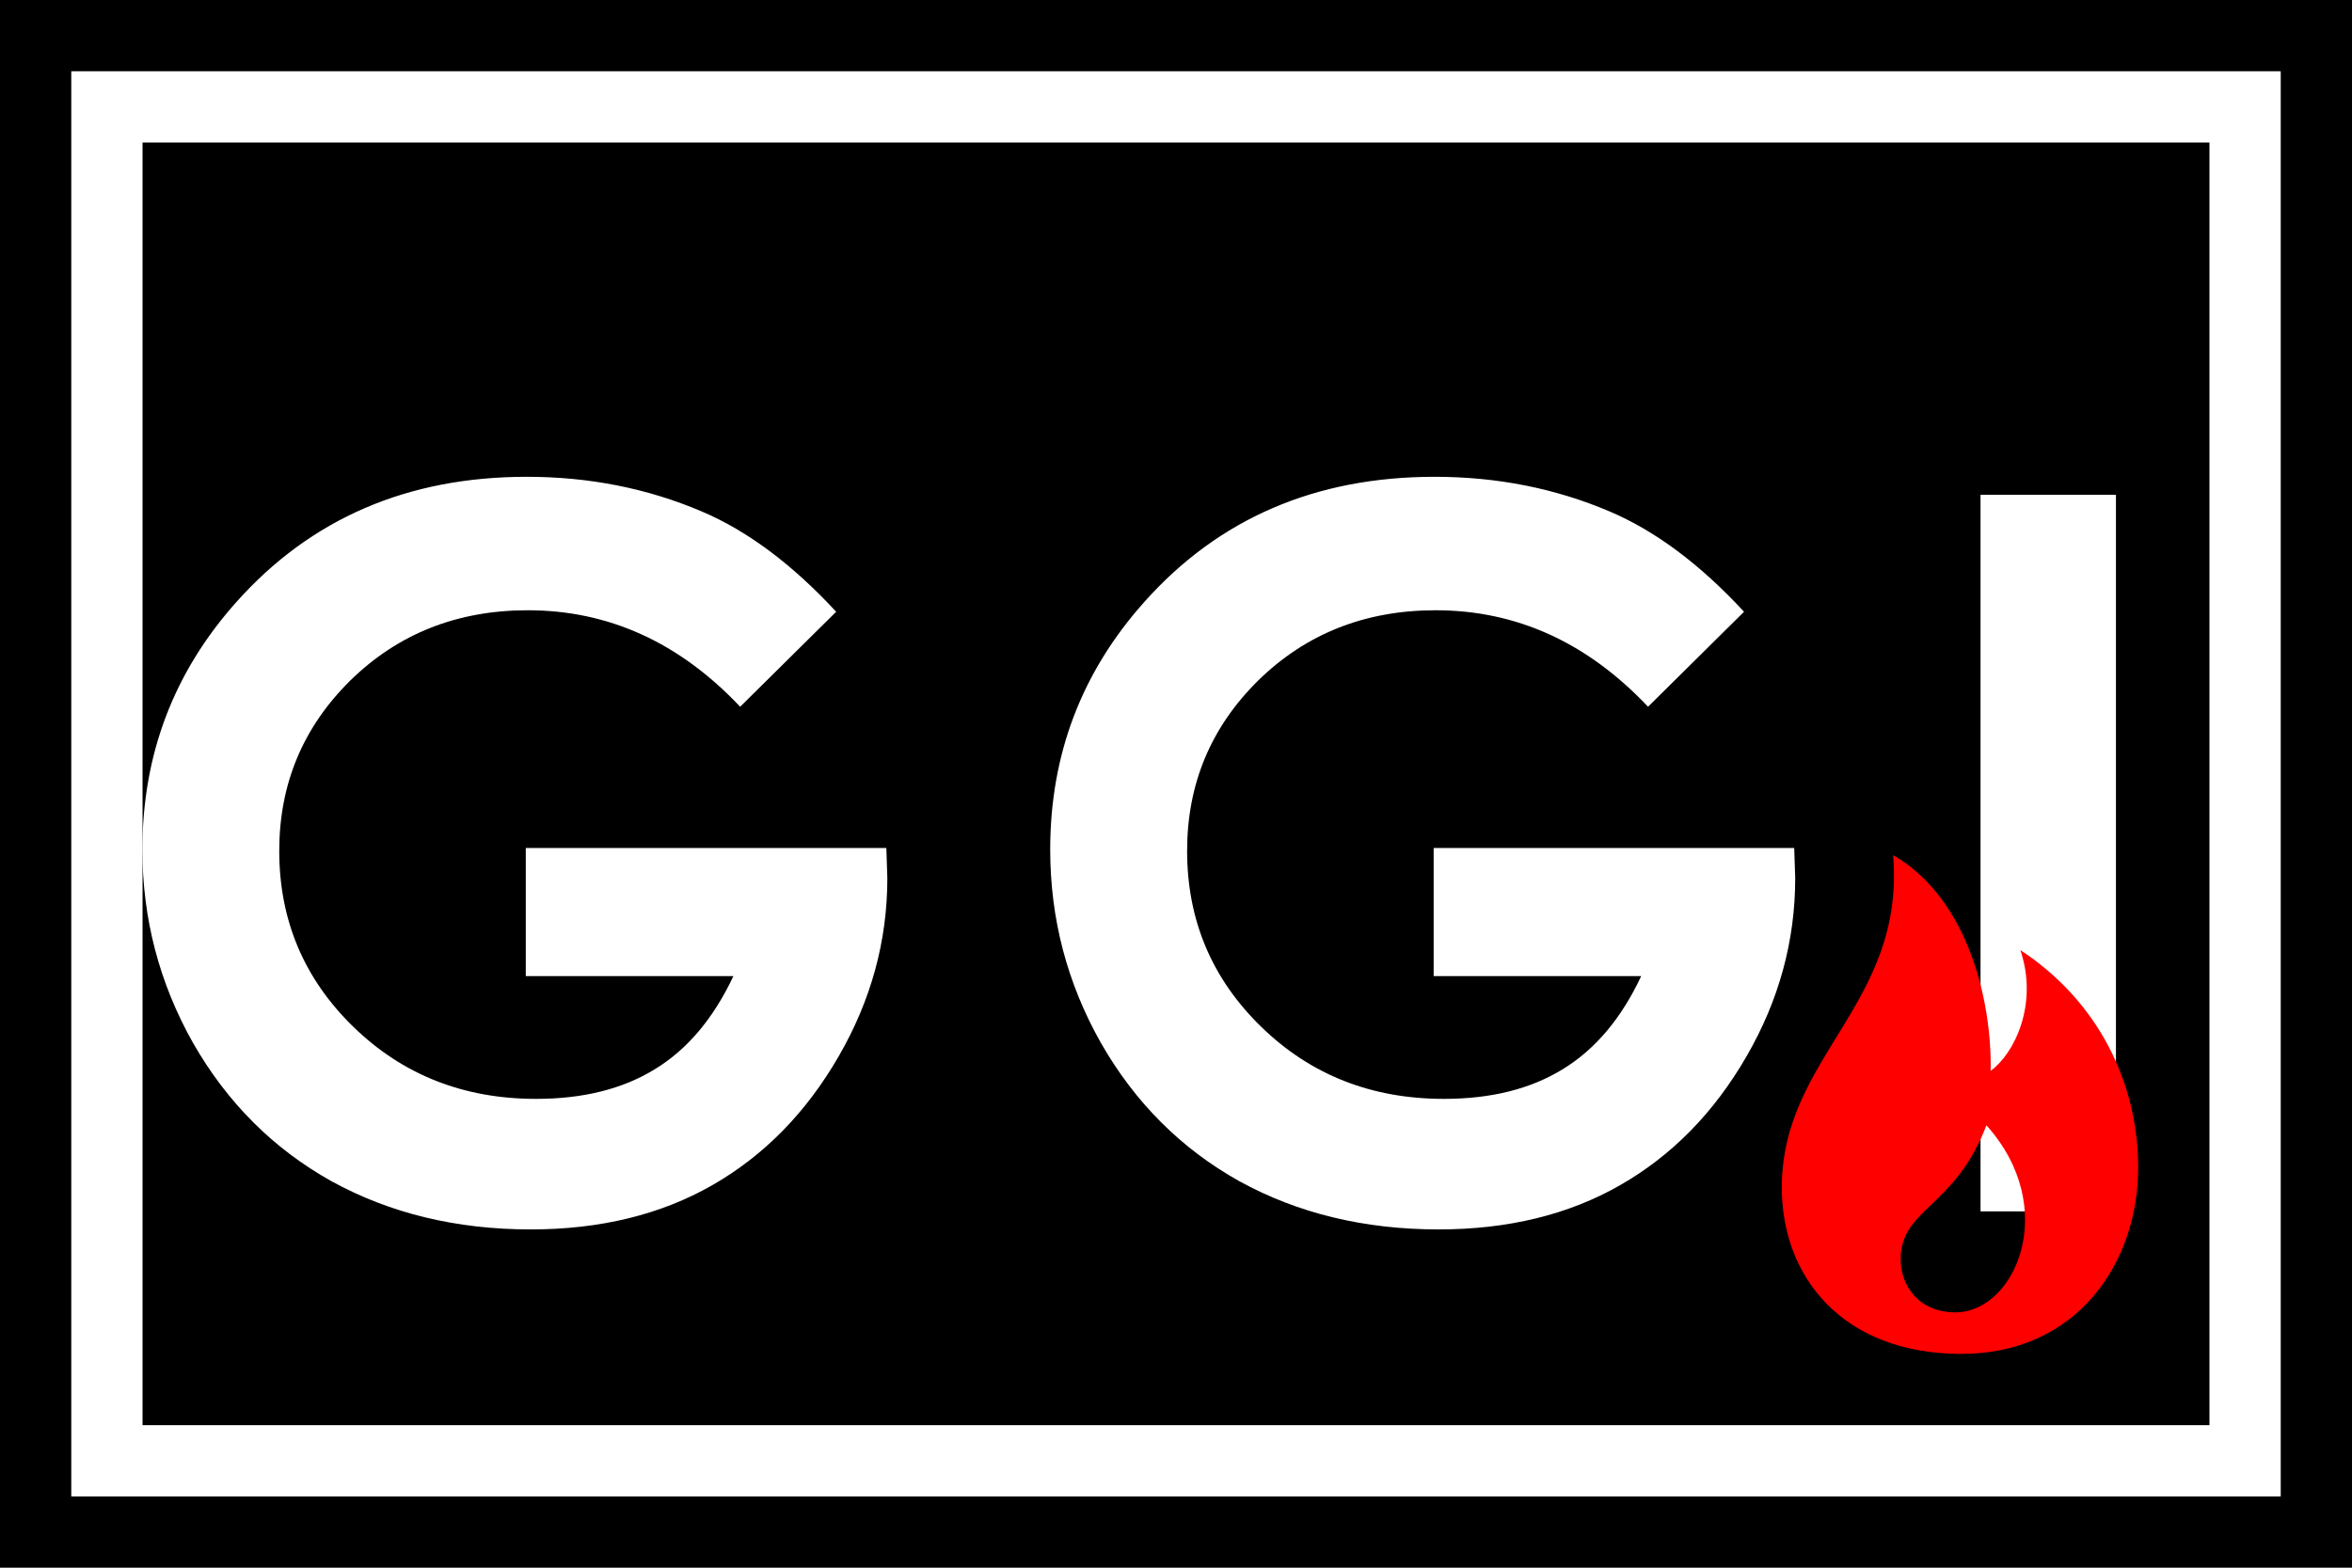 <svg width="33" height="22" viewBox="0 0 33 22" fill="none" xmlns="http://www.w3.org/2000/svg">
<rect width="33" height="22" fill="black"/>
<path d="M11.732 8.585L10.385 9.918C9.533 9.016 8.54 8.564 7.405 8.564C6.416 8.564 5.586 8.893 4.916 9.549C4.251 10.205 3.918 11.003 3.918 11.941C3.918 12.912 4.265 13.735 4.957 14.409C5.65 15.084 6.505 15.421 7.521 15.421C8.182 15.421 8.738 15.282 9.189 15.004C9.645 14.726 10.011 14.291 10.29 13.698H7.377V11.9H12.436L12.45 12.324C12.45 13.204 12.222 14.038 11.766 14.826C11.31 15.615 10.72 16.216 9.996 16.631C9.271 17.046 8.421 17.253 7.446 17.253C6.402 17.253 5.47 17.027 4.65 16.576C3.834 16.12 3.187 15.473 2.708 14.635C2.235 13.796 1.998 12.892 1.998 11.921C1.998 10.59 2.437 9.433 3.317 8.448C4.361 7.277 5.719 6.691 7.391 6.691C8.266 6.691 9.084 6.853 9.845 7.177C10.488 7.45 11.117 7.92 11.732 8.585ZM24.47 8.585L23.123 9.918C22.271 9.016 21.277 8.564 20.143 8.564C19.154 8.564 18.324 8.893 17.654 9.549C16.989 10.205 16.656 11.003 16.656 11.941C16.656 12.912 17.003 13.735 17.695 14.409C18.388 15.084 19.242 15.421 20.259 15.421C20.92 15.421 21.476 15.282 21.927 15.004C22.383 14.726 22.749 14.291 23.027 13.698H20.115V11.9H25.174L25.188 12.324C25.188 13.204 24.96 14.038 24.504 14.826C24.048 15.615 23.458 16.216 22.733 16.631C22.009 17.046 21.159 17.253 20.184 17.253C19.14 17.253 18.208 17.027 17.388 16.576C16.572 16.12 15.925 15.473 15.446 14.635C14.972 13.796 14.735 12.892 14.735 11.921C14.735 10.59 15.175 9.433 16.055 8.448C17.098 7.277 18.456 6.691 20.129 6.691C21.004 6.691 21.822 6.853 22.583 7.177C23.226 7.45 23.855 7.92 24.47 8.585ZM27.788 6.944H29.688V17H27.788V6.944Z" fill="white"/>
<rect x="1.5" y="1.5" width="30" height="19" stroke="white"/>
<path fill-rule="evenodd" clip-rule="evenodd" d="M26.562 12C26.732 14.097 25 14.819 25 16.666C25 17.92 25.852 18.991 27.5 19C29.148 19.009 30 17.712 30 16.388C30 15.18 29.427 14.041 28.347 13.333C28.603 14.093 28.262 14.788 27.93 15.027C27.949 14.054 27.617 12.609 26.562 12ZM27.871 15.792C28.914 16.955 28.274 18.417 27.436 18.417C26.926 18.417 26.664 18.048 26.667 17.665C26.672 16.955 27.427 16.955 27.871 15.792V15.792Z" fill="#FF0000"/>
</svg>
